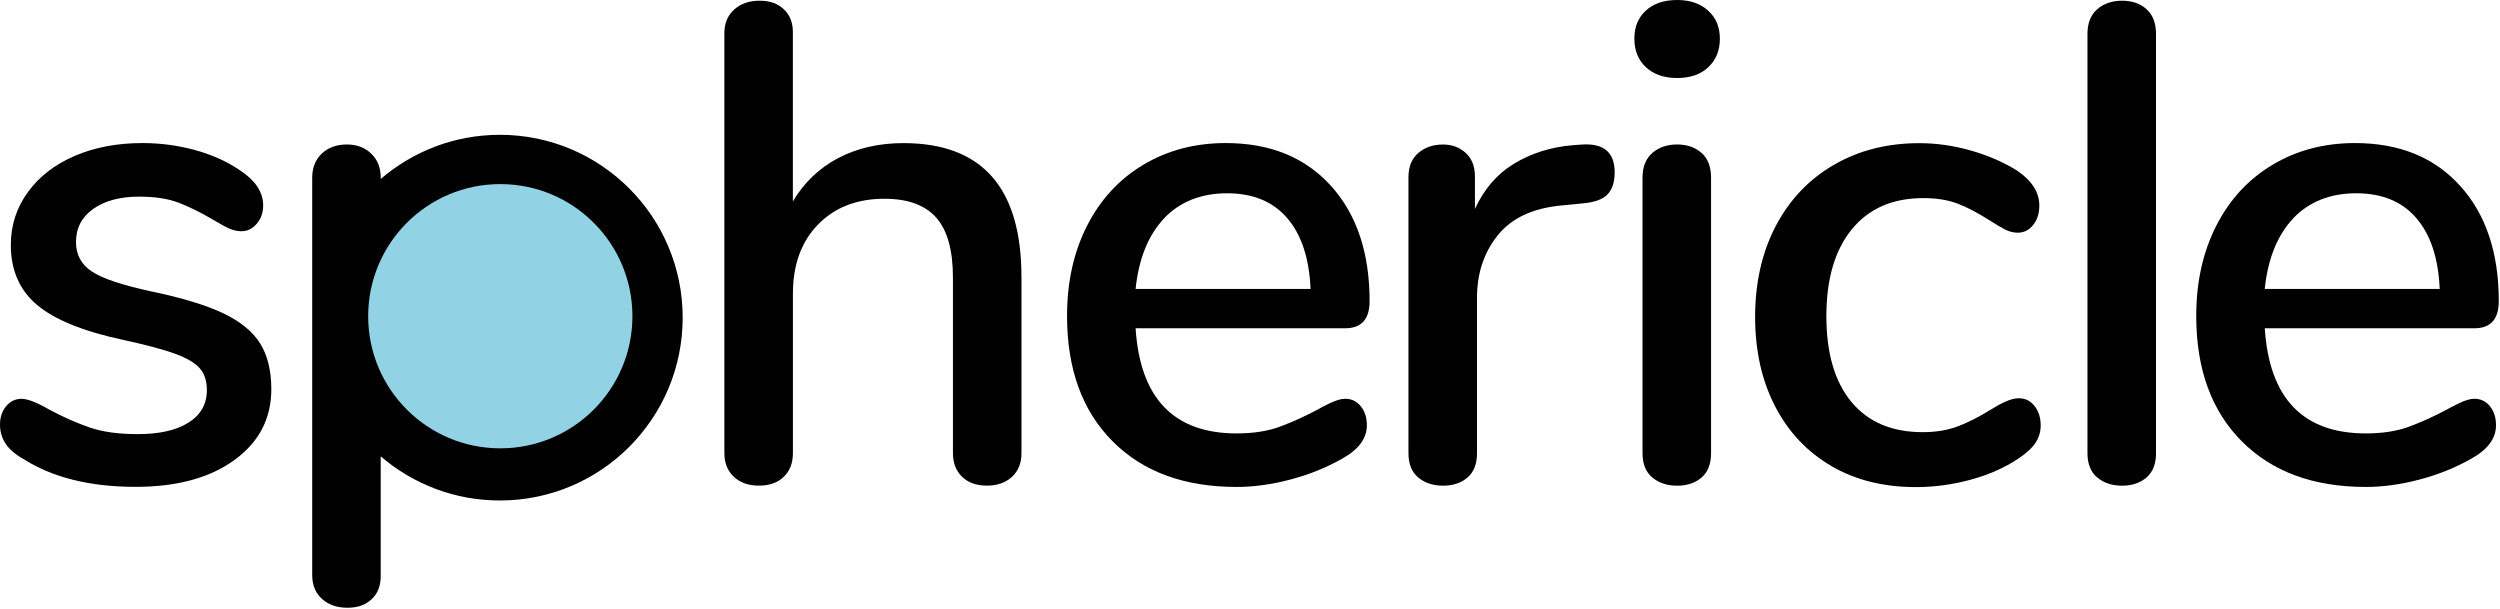 <svg width="842" height="205" viewBox="0 0 842 205" fill="none" xmlns="http://www.w3.org/2000/svg">
<path d="M838.604 136.833C839.978 138.512 840.656 140.632 840.656 143.227C840.656 147.654 837.909 151.368 832.431 154.421C827.105 157.474 821.271 159.831 814.962 161.493C808.636 163.172 802.581 164.003 796.798 164.003C779.125 164.003 765.201 158.864 754.991 148.587C744.781 138.309 739.693 124.249 739.693 106.441C739.693 95.027 741.932 84.885 746.427 76.049C750.921 67.213 757.247 60.361 765.388 55.493C773.529 50.626 782.789 48.183 793.151 48.183C808.076 48.183 819.88 52.983 828.564 62.582C837.247 72.182 841.589 85.122 841.589 101.421C841.589 107.509 838.842 110.562 833.364 110.562H762.776C764.302 134.171 775.649 145.975 796.815 145.975C802.445 145.975 807.33 145.212 811.434 143.685C815.539 142.159 819.88 140.191 824.46 137.749C824.917 137.444 826.172 136.799 828.225 135.799C830.277 134.815 831.99 134.306 833.364 134.306C835.5 134.306 837.247 135.137 838.621 136.816L838.604 136.833ZM772.358 73.555C767.033 79.186 763.828 87.107 762.759 97.317H821.695C821.237 86.954 818.608 79 813.809 73.437C809.009 67.874 802.276 65.093 793.592 65.093C784.909 65.093 777.667 67.908 772.341 73.538L772.358 73.555Z" fill="black"/>
<path d="M706.367 160.832C704.162 159 703.06 156.252 703.06 152.606V11.431C703.06 7.768 704.162 5.003 706.367 3.087C708.572 1.187 711.353 0.237 714.711 0.237C718.069 0.237 720.8 1.187 722.937 3.087C725.074 4.986 726.142 7.768 726.142 11.431V152.606C726.142 156.252 725.074 159 722.937 160.832C720.8 162.663 718.053 163.579 714.711 163.579C711.37 163.579 708.572 162.663 706.367 160.832Z" fill="black"/>
<path d="M616.818 156.948C608.677 152.233 602.351 145.534 597.857 136.85C593.363 128.167 591.124 118.109 591.124 106.695C591.124 95.281 593.447 84.919 598.094 76.083C602.741 67.246 609.254 60.395 617.632 55.527C626.011 50.66 635.61 48.217 646.413 48.217C652.197 48.217 658.031 49.048 663.882 50.727C669.75 52.406 674.957 54.696 679.536 57.579C684.404 60.937 686.846 64.821 686.846 69.231C686.846 71.826 686.168 73.996 684.794 75.743C683.42 77.49 681.673 78.372 679.536 78.372C678.163 78.372 676.789 78.033 675.432 77.355C674.058 76.676 672.311 75.642 670.174 74.268C666.358 71.826 662.831 69.96 659.557 68.671C656.284 67.382 652.366 66.721 647.787 66.721C637.425 66.721 629.403 70.231 623.687 77.236C617.972 84.24 615.122 93.992 615.122 106.475C615.122 118.957 617.938 128.591 623.568 135.375C629.199 142.159 637.204 145.551 647.55 145.551C652.112 145.551 656.148 144.872 659.659 143.499C663.153 142.125 666.748 140.293 670.395 138.02C672.074 136.952 673.736 136.036 675.415 135.273C677.094 134.51 678.62 134.137 679.994 134.137C682.131 134.137 683.878 135.019 685.252 136.765C686.626 138.512 687.304 140.683 687.304 143.278C687.304 145.415 686.727 147.348 685.591 149.095C684.455 150.842 682.504 152.64 679.757 154.472C675.195 157.524 669.852 159.882 663.763 161.544C657.675 163.223 651.501 164.054 645.26 164.054C634.44 164.054 624.959 161.697 616.818 156.982V156.948Z" fill="black"/>
<path d="M554.338 22.625C551.743 20.182 550.454 16.994 550.454 13.025C550.454 9.057 551.743 5.902 554.338 3.545C556.932 1.187 560.426 0 564.853 0C569.279 0 572.587 1.187 575.249 3.545C577.912 5.902 579.252 9.074 579.252 13.025C579.252 16.977 577.963 20.182 575.368 22.625C572.773 25.067 569.279 26.271 564.853 26.271C560.426 26.271 556.932 25.05 554.338 22.625ZM556.508 160.832C554.304 159 553.201 156.252 553.201 152.606V59.852C553.201 56.188 554.304 53.424 556.508 51.508C558.713 49.608 561.495 48.658 564.853 48.658C568.211 48.658 570.941 49.608 573.078 51.508C575.215 53.407 576.284 56.188 576.284 59.852V152.606C576.284 156.252 575.215 159 573.078 160.832C570.941 162.663 568.194 163.579 564.853 163.579C561.512 163.579 558.713 162.663 556.508 160.832Z" fill="black"/>
<path d="M543.822 58.02C543.822 61.378 542.991 63.888 541.312 65.567C539.633 67.246 536.733 68.23 532.629 68.535L525.777 69.214C516.178 70.13 509.054 73.471 504.424 79.271C499.777 85.054 497.454 92.059 497.454 100.284V152.606C497.454 156.252 496.385 159 494.248 160.832C492.111 162.663 489.364 163.579 486.023 163.579C482.682 163.579 479.883 162.663 477.678 160.832C475.474 159 474.371 156.252 474.371 152.606V59.631C474.371 56.138 475.474 53.424 477.678 51.525C479.883 49.625 482.665 48.675 486.023 48.675C489.076 48.675 491.62 49.625 493.672 51.525C495.724 53.424 496.758 56.053 496.758 59.411V70.384C499.811 63.685 504.221 58.58 510.004 55.086C515.788 51.592 522.334 49.523 529.644 48.913L532.849 48.675C540.159 48.217 543.822 51.338 543.822 58.037V58.02Z" fill="black"/>
<path d="M458.31 136.833C459.684 138.512 460.362 140.632 460.362 143.227C460.362 147.654 457.615 151.368 452.137 154.421C446.794 157.474 440.977 159.831 434.651 161.493C428.325 163.172 422.287 164.003 416.487 164.003C398.814 164.003 384.873 158.864 374.68 148.587C364.47 138.309 359.382 124.249 359.382 106.441C359.382 95.027 361.621 84.885 366.116 76.049C370.61 67.213 376.919 60.361 385.077 55.493C393.218 50.626 402.478 48.183 412.84 48.183C427.765 48.183 439.569 52.983 448.253 62.582C456.936 72.182 461.278 85.122 461.278 101.421C461.278 107.509 458.531 110.562 453.052 110.562H382.465C383.991 134.171 395.338 145.975 416.504 145.975C422.134 145.975 427.002 145.212 431.123 143.685C435.228 142.159 439.569 140.191 444.148 137.749C444.606 137.444 445.861 136.799 447.914 135.799C449.966 134.815 451.679 134.306 453.052 134.306C455.189 134.306 456.936 135.137 458.31 136.816V136.833ZM392.064 73.555C386.739 79.186 383.533 87.107 382.465 97.317H441.401C440.943 86.954 438.314 79 433.515 73.437C428.715 67.874 421.982 65.093 413.298 65.093C404.615 65.093 397.39 67.908 392.047 73.538L392.064 73.555Z" fill="black"/>
<path d="M344.034 93.212V152.606C344.034 155.964 342.965 158.627 340.828 160.594C338.691 162.579 335.876 163.562 332.382 163.562C328.888 163.562 326.107 162.579 324.038 160.594C321.986 158.61 320.951 155.947 320.951 152.606V93.433C320.951 84.291 319.085 77.592 315.354 73.335C311.623 69.078 305.789 66.941 297.885 66.941C288.591 66.941 281.129 69.841 275.498 75.625C269.868 81.408 267.052 89.176 267.052 98.928V152.606C267.052 155.964 266.018 158.627 263.965 160.594C261.913 162.579 259.132 163.562 255.621 163.562C252.11 163.562 249.295 162.579 247.175 160.594C245.038 158.61 243.97 155.947 243.97 152.606V11.194C243.97 7.852 245.072 5.173 247.277 3.205C249.482 1.221 252.331 0.237 255.842 0.237C259.352 0.237 261.896 1.187 263.948 3.087C266.001 4.986 267.035 7.547 267.035 10.736V67.84C270.834 61.446 275.939 56.579 282.333 53.221C288.727 49.879 296.037 48.2 304.262 48.2C330.754 48.2 344.017 63.21 344.017 93.212H344.034Z" fill="black"/>
<path d="M168.362 45.402C153.03 45.402 139.021 51.016 128.235 60.276V59.852C128.235 56.511 127.166 53.797 125.029 51.745C122.892 49.693 120.162 48.658 116.804 48.658C113.445 48.658 110.477 49.693 108.357 51.745C106.22 53.797 105.152 56.511 105.152 59.852V193.717C105.152 197.058 106.254 199.738 108.459 201.722C110.664 203.707 113.513 204.69 117.024 204.69C120.535 204.69 123.079 203.74 125.131 201.841C127.183 199.941 128.218 197.38 128.218 194.192V153.692C138.987 162.952 153.013 168.565 168.345 168.565C202.367 168.565 229.927 141.005 229.927 106.984C229.927 72.962 202.367 45.402 168.345 45.402H168.362Z" fill="black"/>
<path d="M7.53 154.438C4.783 152.759 2.849 151.012 1.713 149.18C0.577 147.348 0 145.296 0 143.007C0 140.564 0.678 138.512 2.052 136.833C3.426 135.154 5.173 134.323 7.31 134.323C9.294 134.323 12.415 135.544 16.672 137.987C21.234 140.429 25.694 142.413 30.036 143.923C34.378 145.449 39.822 146.212 46.369 146.212C53.678 146.212 59.394 144.923 63.498 142.328C67.603 139.733 69.672 136.087 69.672 131.355C69.672 128.302 68.875 125.877 67.28 124.045C65.686 122.214 62.905 120.586 58.936 119.127C54.967 117.685 49.116 116.125 41.349 114.446C27.95 111.563 18.317 107.628 12.449 102.676C6.58 97.724 3.646 90.99 3.646 82.46C3.646 75.913 5.546 70.011 9.362 64.753C13.161 59.496 18.419 55.425 25.118 52.525C31.817 49.642 39.432 48.183 47.963 48.183C54.051 48.183 59.987 48.98 65.788 50.575C71.571 52.169 76.676 54.492 81.086 57.545C86.106 60.903 88.633 64.787 88.633 69.197C88.633 71.639 87.904 73.691 86.462 75.37C85.02 77.049 83.308 77.88 81.323 77.88C79.949 77.88 78.576 77.575 77.219 76.965C75.845 76.354 74.013 75.37 71.741 73.996C67.636 71.554 63.787 69.655 60.208 68.281C56.629 66.907 52.169 66.229 46.843 66.229C40.45 66.229 35.311 67.603 31.427 70.333C27.543 73.081 25.593 76.812 25.593 81.527C25.593 85.784 27.373 89.108 30.969 91.465C34.547 93.823 41.281 96.078 51.185 98.198C61.395 100.335 69.383 102.761 75.167 105.508C80.95 108.256 85.105 111.648 87.615 115.667C90.125 119.704 91.38 124.843 91.38 131.084C91.38 140.988 87.225 148.943 78.932 154.947C70.638 160.967 59.547 163.969 45.69 163.969C30.155 163.969 17.435 160.781 7.547 154.37L7.53 154.438Z" fill="black"/>
<path d="M168.5 151C193.077 151 213 131.077 213 106.5C213 81.923 193.077 62 168.5 62C143.923 62 124 81.923 124 106.5C124 131.077 143.923 151 168.5 151Z" fill="#91D2E4"/>
</svg>

